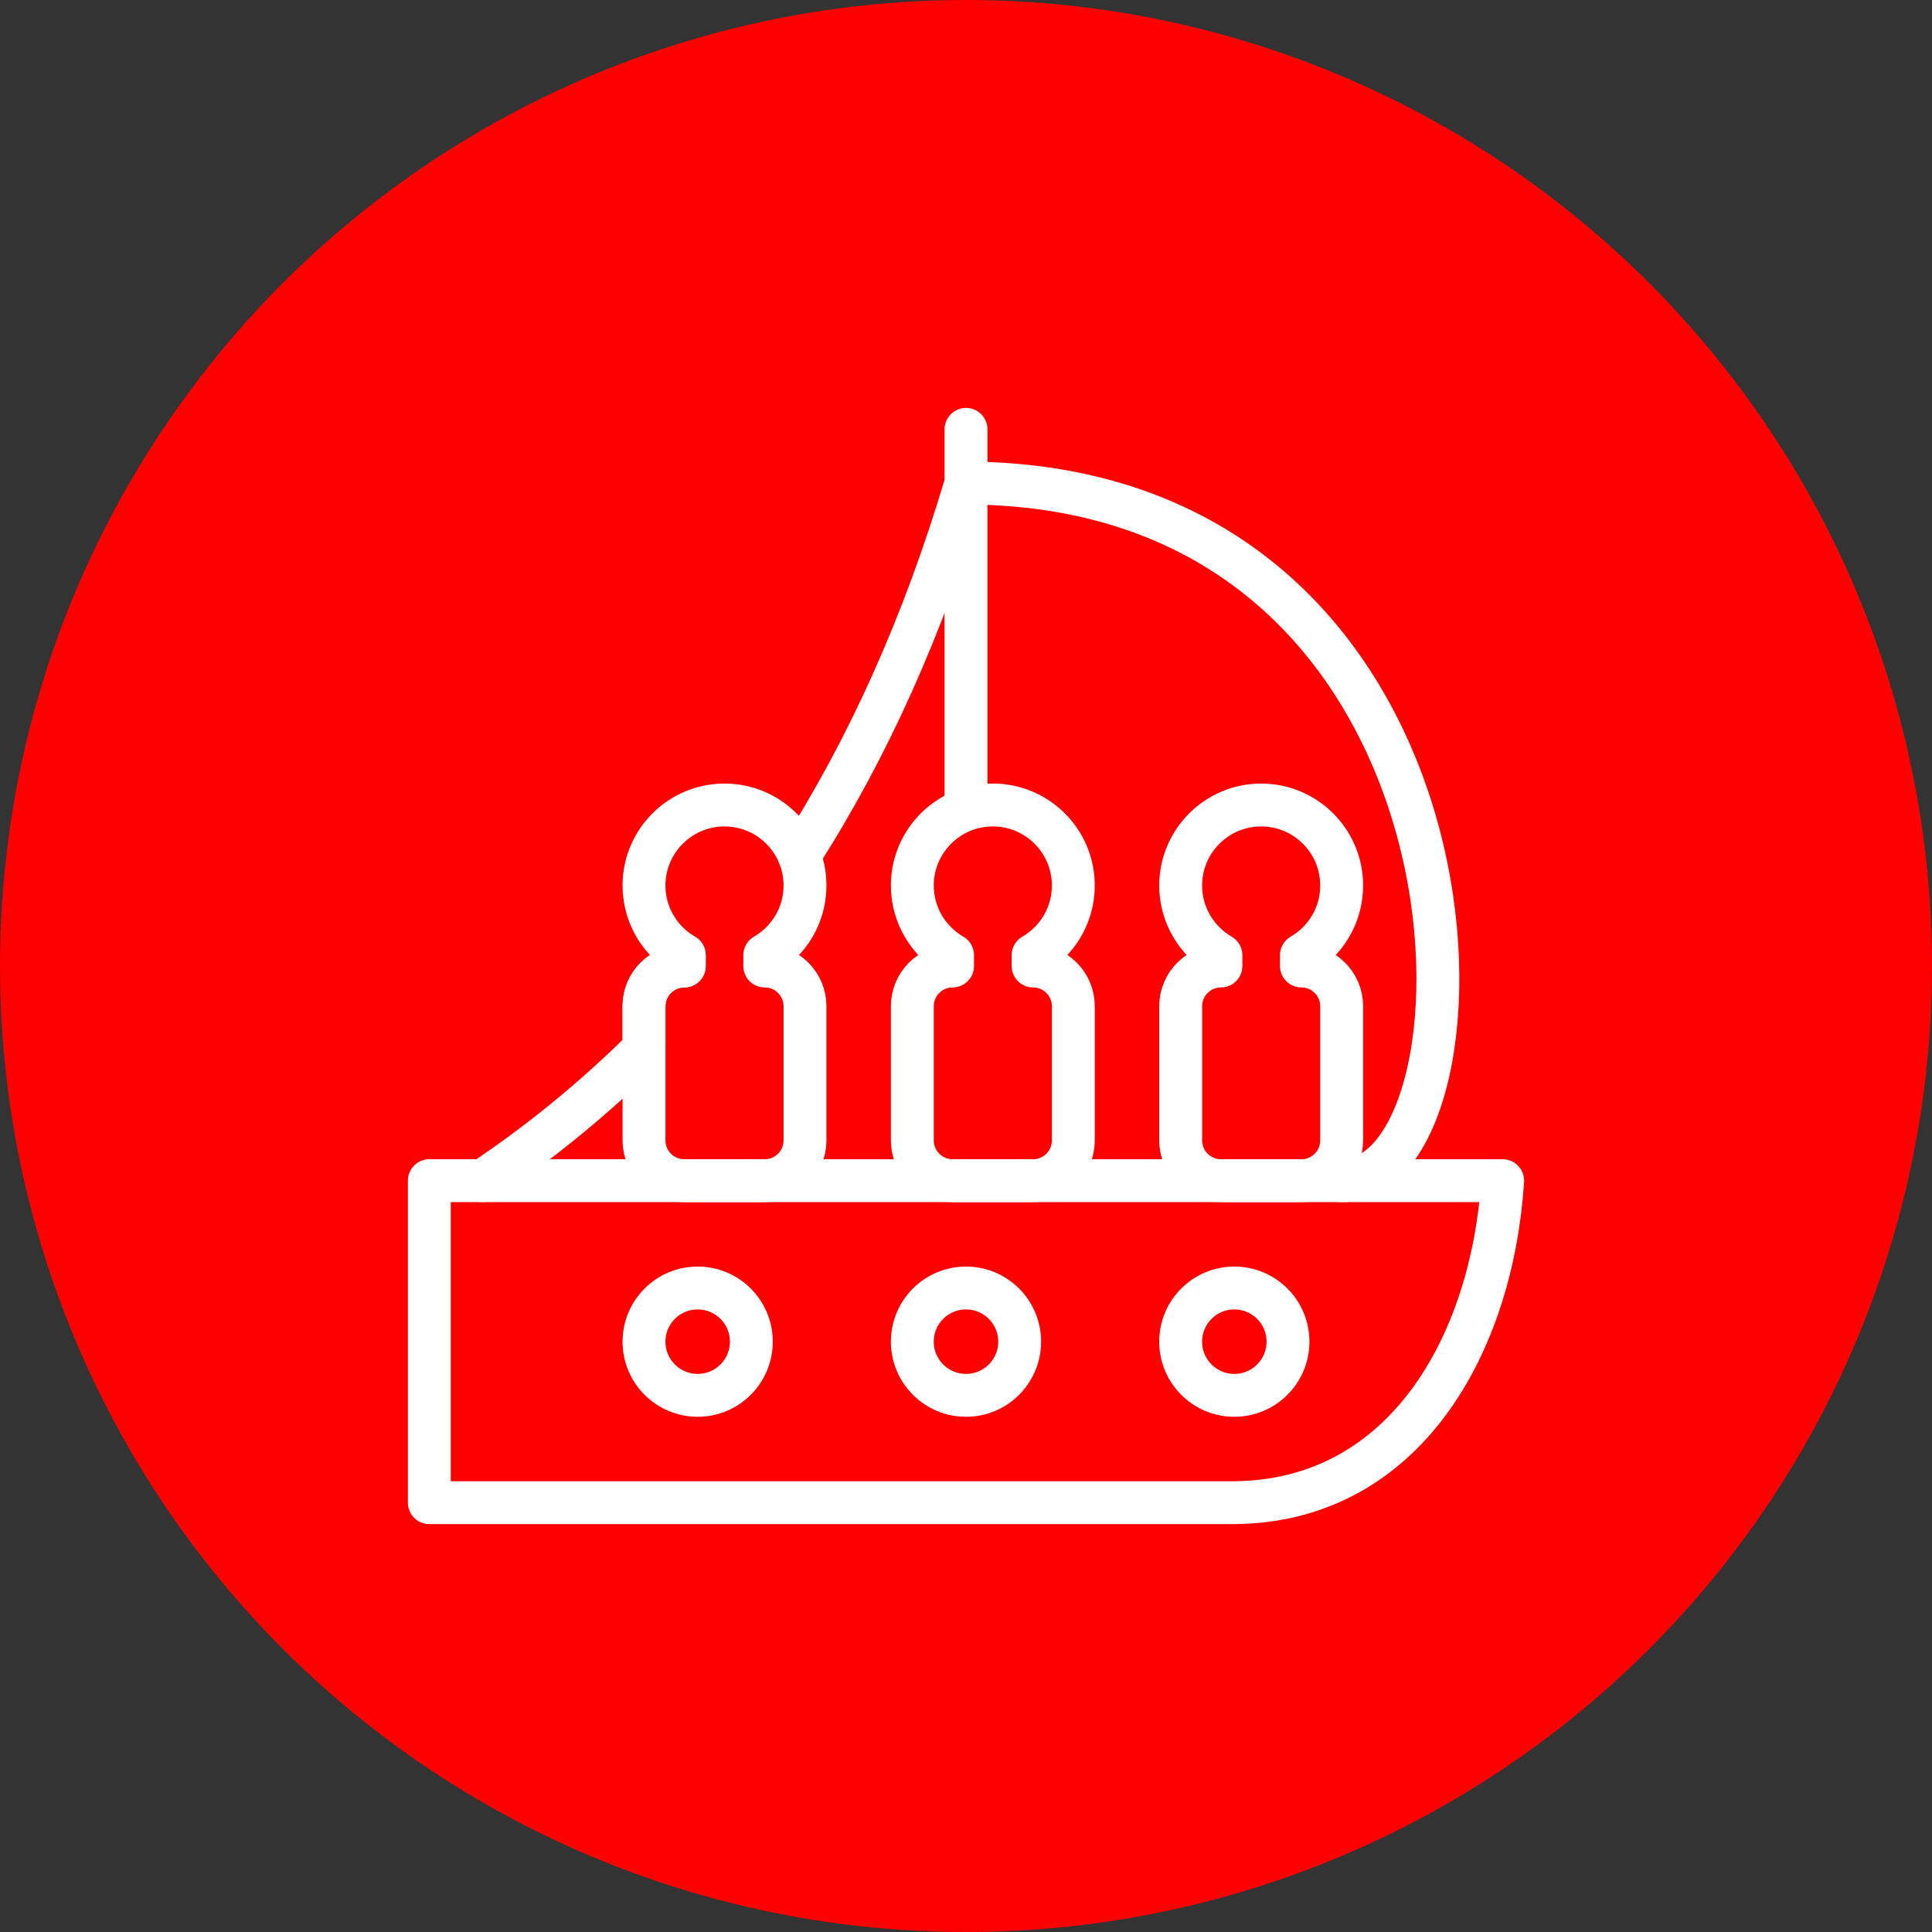 <?xml version="1.0" encoding="UTF-8" standalone="no"?><!DOCTYPE svg PUBLIC "-//W3C//DTD SVG 1.1//EN" "http://www.w3.org/Graphics/SVG/1.1/DTD/svg11.dtd"><svg width="100%" height="100%" viewBox="0 0 150 150" version="1.1" xmlns="http://www.w3.org/2000/svg" xmlns:xlink="http://www.w3.org/1999/xlink" xml:space="preserve" xmlns:serif="http://www.serif.com/" style="fill-rule:evenodd;clip-rule:evenodd;stroke-linecap:round;stroke-linejoin:round;stroke-miterlimit:1.5;"><rect x="0" y="0" width="150" height="150" fill="#333333" stroke="none"/><rect id="migrant-boat" x="0" y="0" width="150" height="150" style="fill:none;"/><g id="bg-white"><circle cx="75" cy="75" r="75" style="fill:#f00;"/></g><path d="M33.333,91.667l0,25l62.5,0c13.272,-0.118 20.02,-12.342 20.834,-25l-83.334,0Z" style="fill:none;stroke:#fff;stroke-width:3.33px;"/><circle cx="95.833" cy="104.167" r="4.167" style="fill:none;stroke:#fff;stroke-width:3.33px;"/><circle cx="75" cy="104.167" r="4.167" style="fill:none;stroke:#fff;stroke-width:3.33px;"/><circle cx="54.167" cy="104.167" r="4.167" style="fill:none;stroke:#fff;stroke-width:3.33px;"/><path d="M75,62.5l0,-29.167" style="fill:none;stroke:#fff;stroke-width:3.33px;"/><path d="M53.125,74.163l0,0.837c-1.725,0 -3.125,1.4 -3.125,3.125l0,3.305c-3.85,3.826 -8.02,7.233 -12.5,10.237m37.5,-54.167c-3.274,11.003 -7.609,20.622 -12.943,28.937" style="fill:none;stroke:#fff;stroke-width:3.33px;"/><path d="M53.125,74.163c-1.868,-1.082 -3.125,-3.102 -3.125,-5.413c0,-3.449 2.801,-6.25 6.25,-6.25c3.449,0 6.25,2.801 6.25,6.25c0,2.311 -1.257,4.331 -3.125,5.413l0,0.837c1.725,0 3.125,1.4 3.125,3.125l0,10.417c0,1.724 -1.4,3.125 -3.125,3.125l-6.25,0c-1.725,0 -3.125,-1.401 -3.125,-3.125l0,-10.417c0,-1.725 1.4,-3.125 3.125,-3.125l0,-0.837Z" style="fill:none;stroke:#fff;stroke-width:3.33px;"/><path d="M75,37.5c42.01,0.132 41.903,54.199 29.167,54.167" style="fill:none;stroke:#fff;stroke-width:3.33px;"/><path d="M73.958,74.163c-1.867,-1.082 -3.125,-3.102 -3.125,-5.413c0,-3.449 2.801,-6.25 6.25,-6.25c3.45,0 6.25,2.801 6.25,6.25c0,2.311 -1.257,4.331 -3.125,5.413l0,0.837c1.725,0 3.125,1.4 3.125,3.125l0,10.417c0,1.724 -1.4,3.125 -3.125,3.125l-6.25,0c-1.724,0 -3.125,-1.401 -3.125,-3.125l0,-10.417c0,-1.725 1.401,-3.125 3.125,-3.125l0,-0.837Z" style="fill:none;stroke:#fff;stroke-width:3.33px;"/><path d="M94.792,74.163c-1.868,-1.082 -3.125,-3.102 -3.125,-5.413c0,-3.449 2.8,-6.25 6.25,-6.25c3.449,0 6.25,2.801 6.25,6.25c0,2.311 -1.258,4.331 -3.125,5.413l0,0.837c1.724,0 3.125,1.4 3.125,3.125l0,10.417c0,1.724 -1.401,3.125 -3.125,3.125l-6.25,0c-1.725,0 -3.125,-1.401 -3.125,-3.125l0,-10.417c0,-1.725 1.4,-3.125 3.125,-3.125l0,-0.837Z" style="fill:none;stroke:#fff;stroke-width:3.33px;"/></svg>